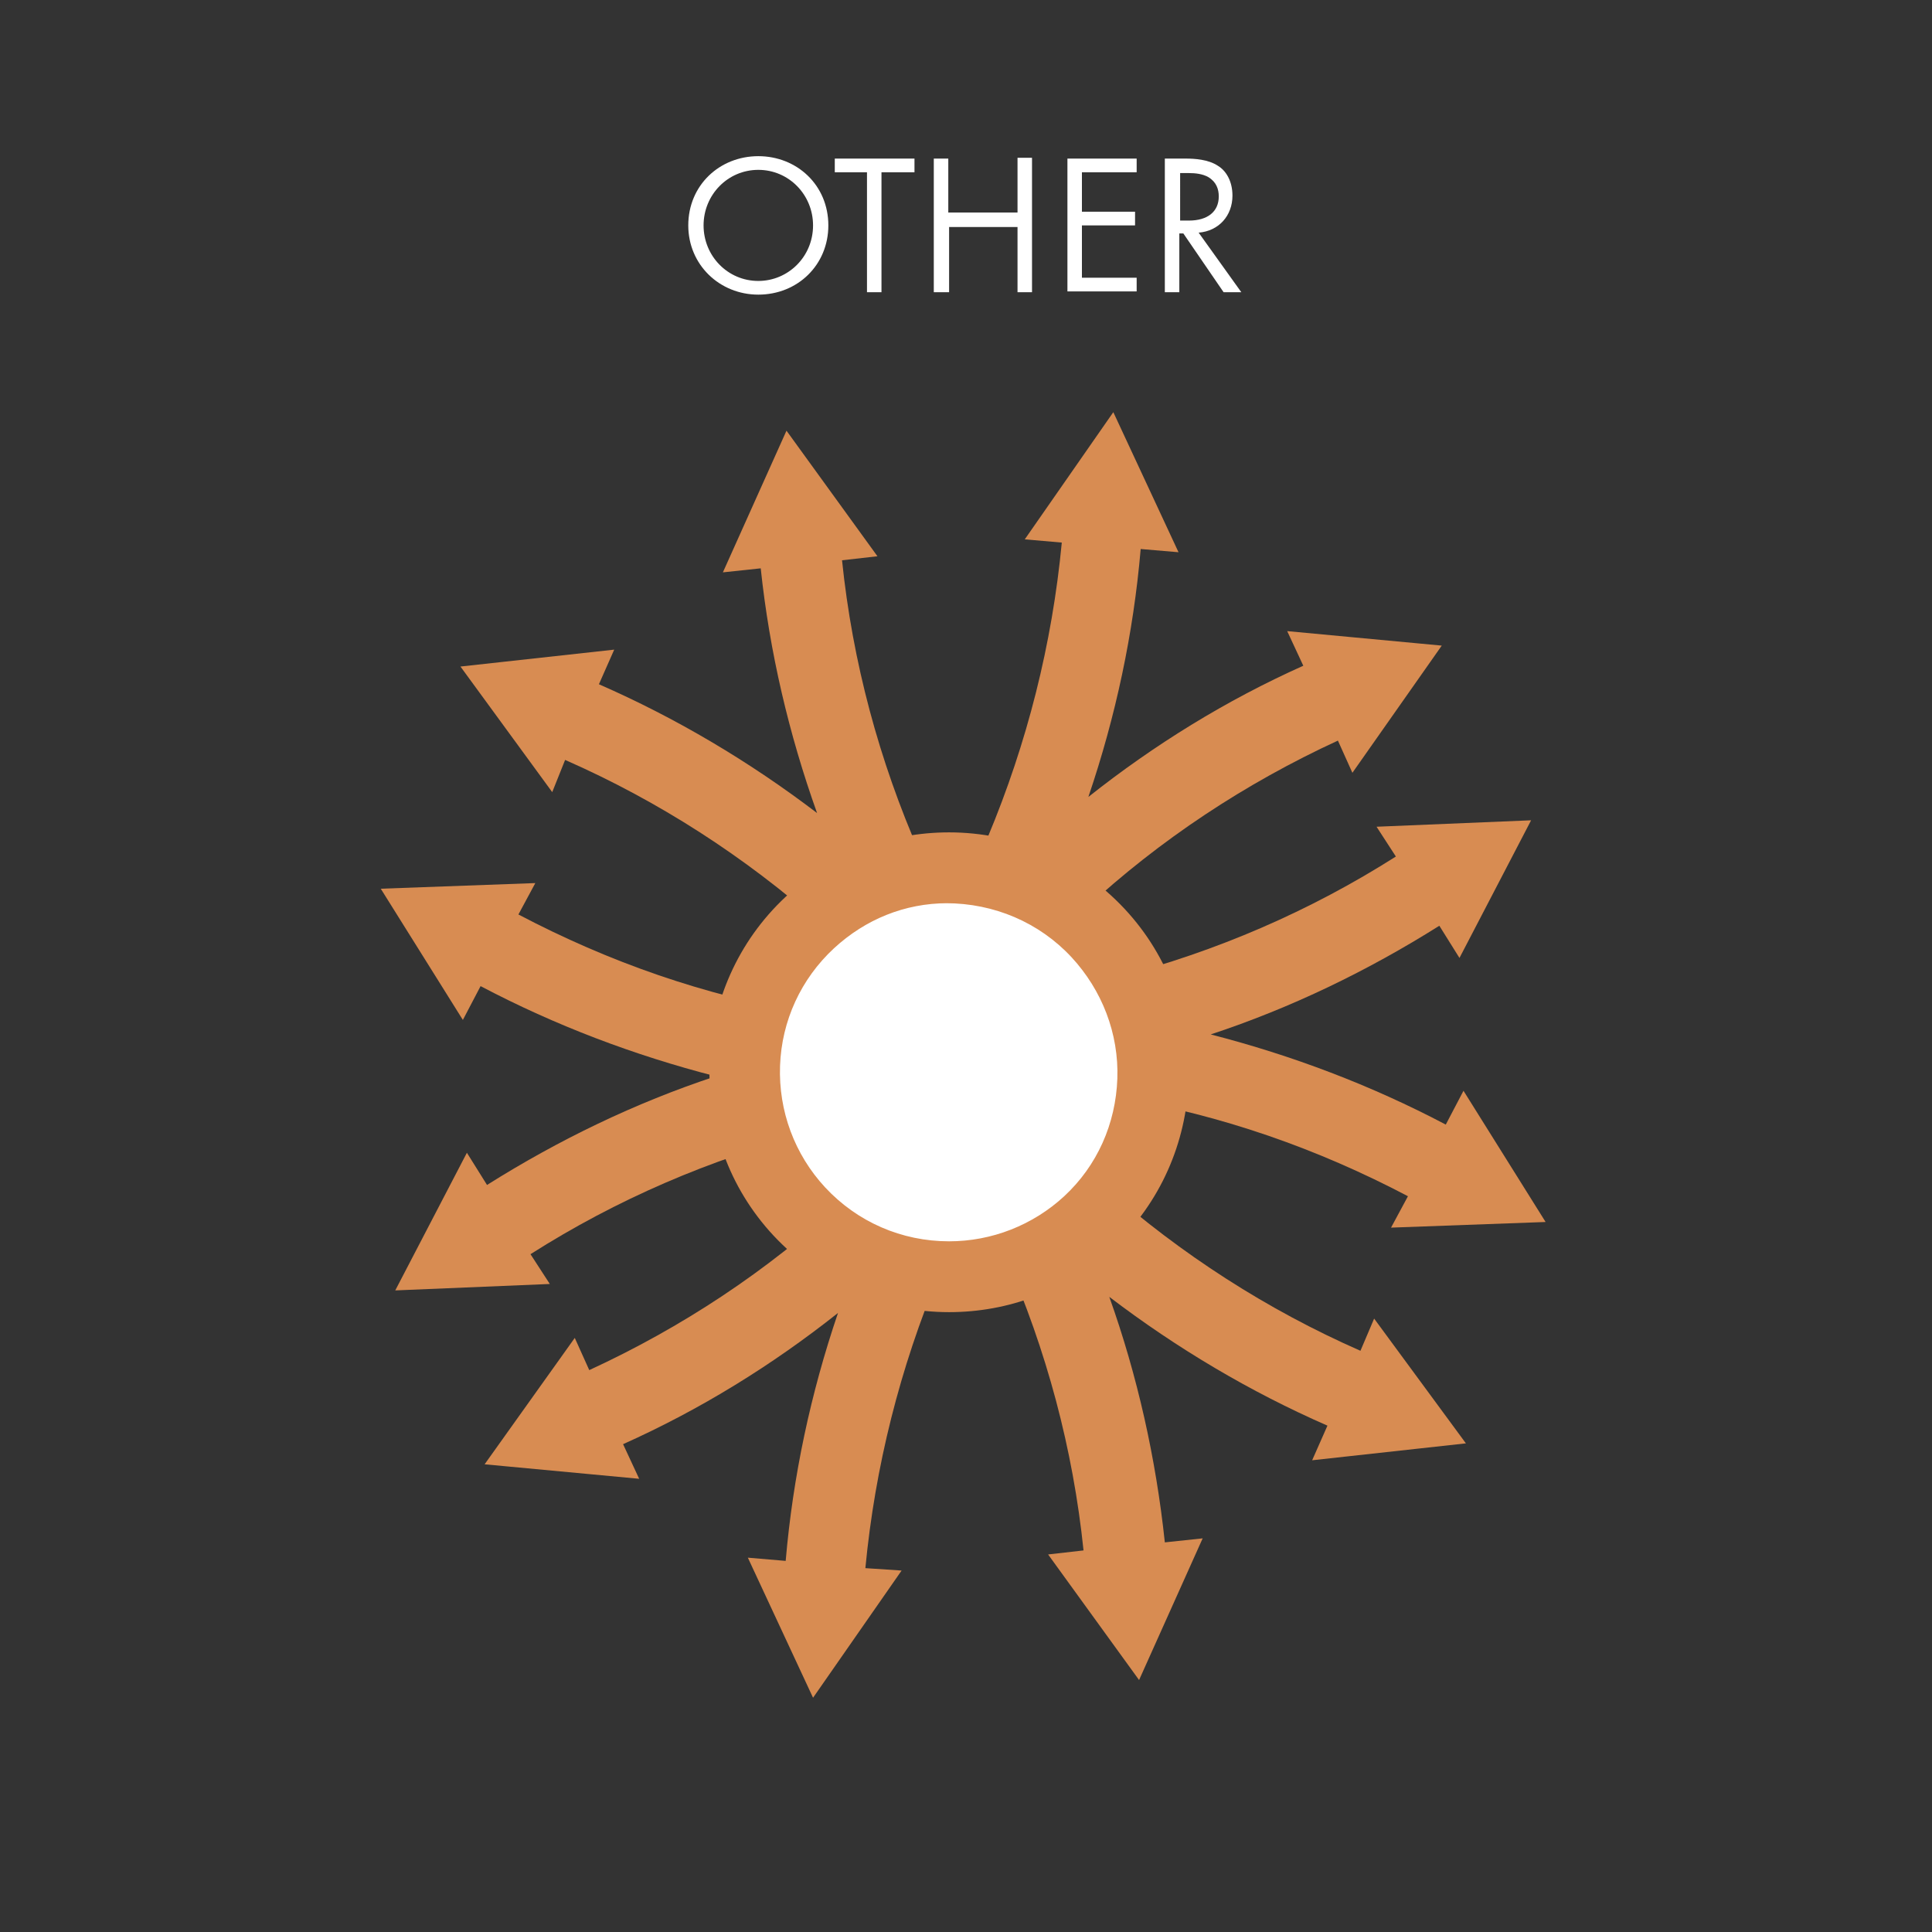 <?xml version="1.0" encoding="utf-8"?>
<!-- Generator: Adobe Illustrator 18.0.0, SVG Export Plug-In . SVG Version: 6.00 Build 0)  -->
<!DOCTYPE svg PUBLIC "-//W3C//DTD SVG 1.1//EN" "http://www.w3.org/Graphics/SVG/1.1/DTD/svg11.dtd">
<svg version="1.1" id="Layer_1" xmlns="http://www.w3.org/2000/svg" xmlns:xlink="http://www.w3.org/1999/xlink" x="0px" y="0px"
	 viewBox="0 0 240 240" style="enable-background:new 0 0 240 240;" xml:space="preserve">
<rect x="0" y="0" width="240" height="240" fill="#333333" stroke="none"/>
<style type="text/css">
	.st0{fill:none;}
	.st1{fill:#FFFFFF;}
	.st2{fill:#D88C52;}
</style>
<g>
	<rect x="17.1" y="18.1" class="st0" width="205" height="22.9"/>
	<path class="st1" d="M85.5,28c0-5,3.9-8.6,8.7-8.6s8.7,3.6,8.7,8.6c0,4.9-3.8,8.6-8.7,8.6C89.4,36.6,85.5,32.9,85.5,28z M87.4,28
		c0,3.8,3,6.9,6.8,6.9c3.7,0,6.8-3,6.8-6.9c0-3.8-3-6.9-6.8-6.9C90.4,21.1,87.4,24.2,87.4,28z"/>
	<path class="st1" d="M109.5,21.4v14.9h-1.8V21.4h-4v-1.7h9.9v1.7H109.5z"/>
	<path class="st1" d="M117.9,26.4h8.5v-6.8h1.8v16.7h-1.8v-8.1h-8.5v8.1H116V19.7h1.8V26.4z"/>
	<path class="st1" d="M141.2,21.4h-6.8v4.9h6.6v1.7h-6.6v6.5h6.8v1.7h-8.6V19.7h8.6V21.4z"/>
	<path class="st1" d="M147.3,19.7c1.1,0,2.8,0.1,4,0.9c1,0.6,1.8,1.9,1.8,3.7c0,2.5-1.7,4.4-4.2,4.6l5.3,7.4H152L147,29h-0.5v7.3
		h-1.8V19.7H147.3z M146.5,27.4h1.2c2.3,0,3.7-1.1,3.7-3c0-0.9-0.3-1.8-1.3-2.4c-0.7-0.4-1.6-0.5-2.4-0.5h-1.1V27.4z"/>
</g>
<g>
	<path class="st2" d="M171,102.7l19.2-0.8l-8.9,17.1l-2.5-4c-8.9,5.6-18.4,10.2-28.4,13.5c10.1,2.6,19.9,6.3,29.2,11.2l2.2-4.2
		l10.2,16.3l-19.2,0.7l2.1-3.9c-11.2-5.9-23.2-10.1-35.7-12.2c0.3-1.9,0.7-3.7,1-5.6c0.3-1.6,0.2-3.2-0.2-4.8
		c-0.4-1.5-0.8-3.1-1.2-4.6c12.3-3.2,23.9-8.2,34.6-15L171,102.7z"/>
	<path class="st2" d="M170.7,163.8l11.4,15.5l-19.1,2.1l1.9-4.3c-9.6-4.2-18.7-9.6-27.1-16c3.5,9.8,5.8,20.1,6.9,30.5l4.7-0.5
		l-7.9,17.6l-11.3-15.6l4.4-0.5c-1.3-12.6-4.6-24.9-9.7-36.5c1.7-0.8,3.4-1.5,5.2-2.3c1.5-0.7,2.8-1.6,3.9-2.8
		c1.1-1.2,2.1-2.4,3.2-3.6c9.5,8.4,20.2,15.3,31.8,20.4L170.7,163.8z"/>
	<path class="st2" d="M127.3,67l11-15.8l8.1,17.4l-4.7-0.4c-0.9,10.5-3.1,20.8-6.5,30.8c8.2-6.5,17.1-12,26.7-16.3l-2-4.3l19.2,1.8
		L168,96l-1.8-4c-11.5,5.3-22.1,12.3-31.4,20.9c-1.3-1.4-2.6-2.8-3.8-4.2c-1.1-1.2-2.4-2.1-3.9-2.8c-1.5-0.6-2.9-1.2-4.4-1.9
		c4.9-11.7,8-24,9.2-36.6L127.3,67z"/>
	<g>
		<path class="st2" d="M68.3,159.5l-19.2,0.8l8.9-17.1l2.5,4c8.9-5.6,18.4-10.2,28.4-13.5c-10.1-2.6-19.9-6.3-29.2-11.2l-2.2,4.2
			l-10.2-16.3l19.2-0.7l-2.1,3.9c11.2,5.9,23.2,10.1,35.7,12.2c-0.3,1.9-0.7,3.7-1,5.6c-0.3,1.6-0.2,3.2,0.2,4.8
			c0.4,1.5,0.8,3.1,1.2,4.6c-12.3,3.2-23.9,8.2-34.6,15L68.3,159.5z"/>
		<path class="st2" d="M68.6,98.4L57.2,82.8l19.1-2.1l-1.9,4.3c9.6,4.2,18.7,9.6,27.1,16C98,91.2,95.6,81,94.5,70.6l-4.7,0.5
			l7.9-17.6L109,69.1l-4.4,0.5c1.3,12.6,4.6,24.9,9.7,36.5c-1.7,0.8-3.4,1.5-5.2,2.3c-1.5,0.7-2.8,1.6-3.9,2.8
			c-1.1,1.2-2.1,2.4-3.2,3.6c-9.5-8.4-20.2-15.3-31.8-20.4L68.6,98.4z"/>
		<path class="st2" d="M112,195.1l-11,15.8l-8.1-17.4l4.7,0.4c0.9-10.5,3.1-20.8,6.5-30.8c-8.2,6.5-17.1,12-26.7,16.3l2,4.3
			l-19.2-1.8l11.2-15.7l1.8,4c11.5-5.3,22.1-12.3,31.4-20.9c1.3,1.4,2.6,2.8,3.8,4.2c1.1,1.2,2.4,2.1,3.9,2.8
			c1.5,0.6,2.9,1.2,4.4,1.9c-4.9,11.7-8,24-9.2,36.6L112,195.1z"/>
	</g>
	<g>
		<path class="st1" d="M117.9,158.6c-7.1,0-13.7-2.9-18.6-8.1c-4.6-5-7-11.4-6.8-18.2c0.2-6.8,3.1-13.1,8.1-17.7
			c4.7-4.4,10.9-6.8,17.3-6.8c7.1,0,13.7,2.9,18.6,8.1c4.6,5,7,11.4,6.8,18.2c-0.2,6.8-3.1,13.1-8.1,17.7
			C130.5,156.2,124.3,158.6,117.9,158.6z"/>
		<path class="st2" d="M117.5,103v9.2c6,0,11.6,2.4,15.6,6.7c3.8,4.1,5.9,9.5,5.7,15.1c-0.2,5.6-2.5,10.8-6.6,14.6
			c-3.9,3.6-9,5.6-14.3,5.6c-5.9,0-11.4-2.4-15.4-6.7c-3.8-4.1-5.8-9.5-5.6-15.1c0.2-5.6,2.6-10.8,6.7-14.6
			c3.9-3.6,8.8-5.6,14.1-5.6l-0.2-8.8 M117.9,103.4c-7.3,0-14.6,2.6-20.3,8c-12,11.2-12.7,30.1-1.5,42.1c5.9,6.3,13.8,9.5,21.8,9.5
			c7.3,0,14.6-2.6,20.3-8c12-11.2,12.7-30.1,1.5-42.1C133.8,106.6,125.9,103.4,117.9,103.4L117.9,103.4z"/>
	</g>
</g>
</svg>
